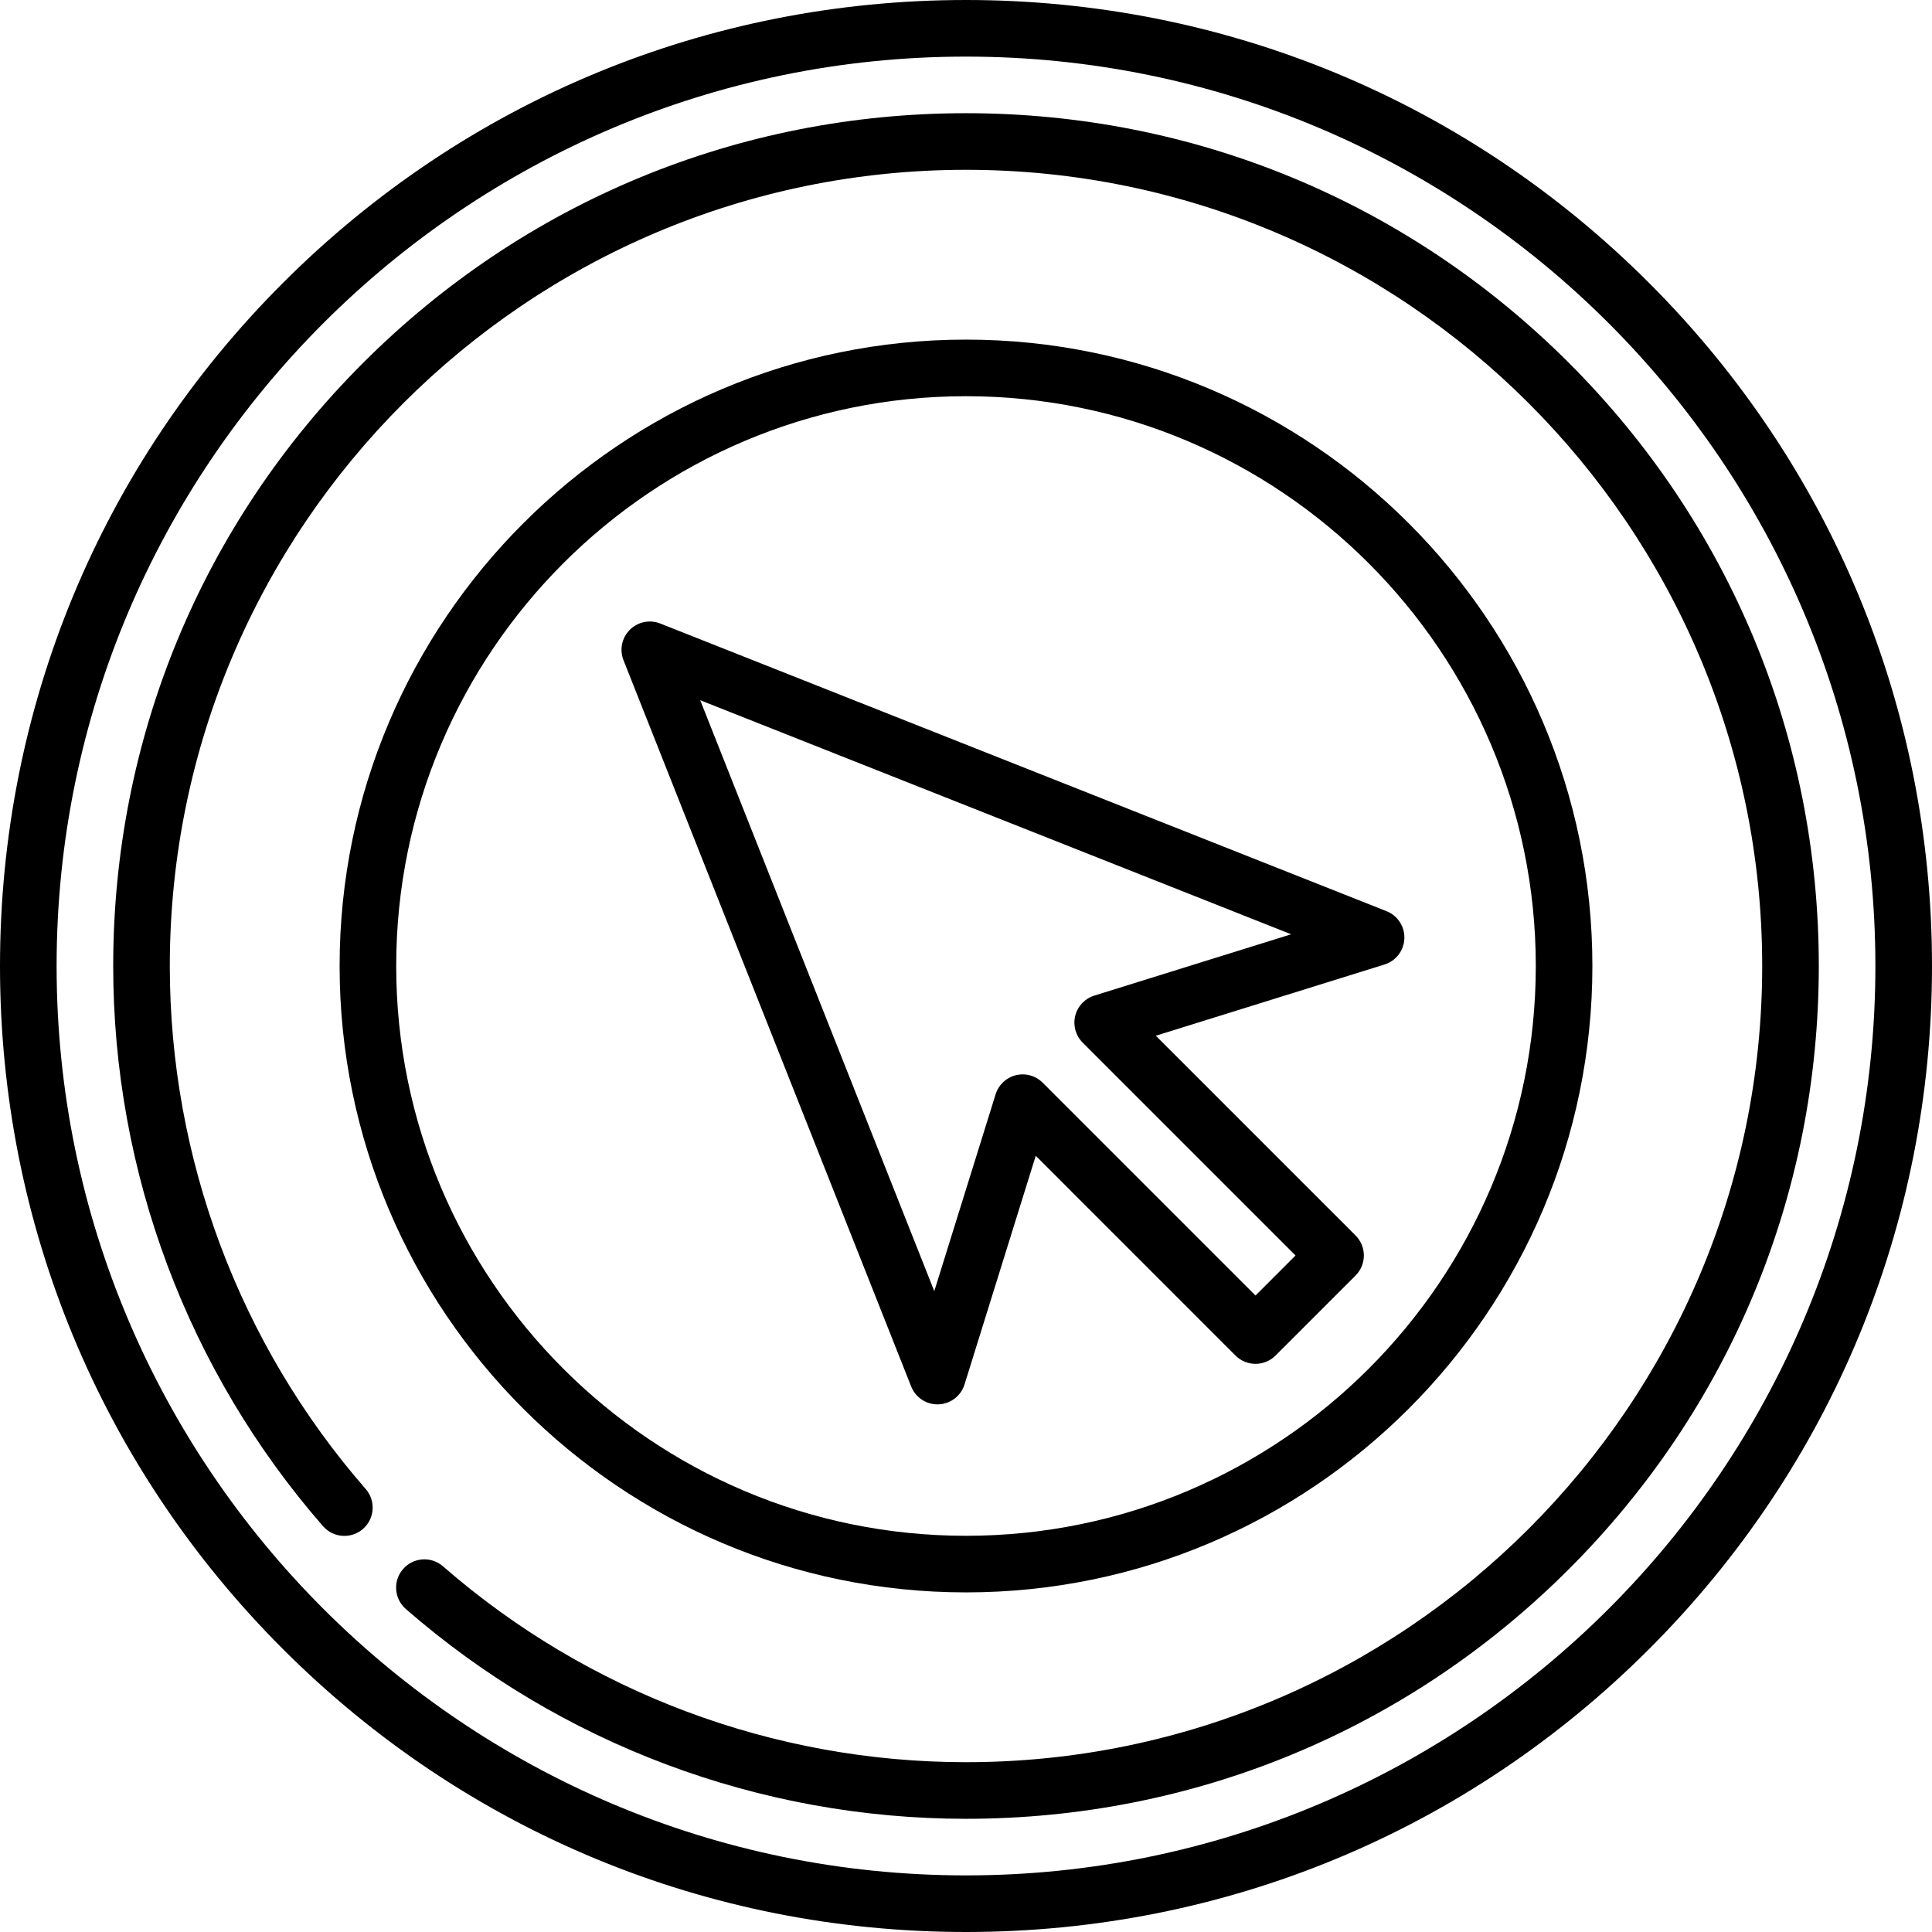 <svg width="120" height="120" viewBox="0 0 120 120" xmlns="http://www.w3.org/2000/svg">
<path d="M102.427 17.573C91.094 6.241 76.027 0 60 0C43.973 0 28.906 6.241 17.573 17.573C6.241 28.906 0 43.973 0 60C0 76.027 6.241 91.094 17.573 102.427C28.906 113.759 43.973 120 60 120C76.027 120 91.094 113.759 102.427 102.427C113.759 91.094 120 76.027 120 60C120 43.973 113.759 28.906 102.427 17.573ZM60 116.484C28.854 116.484 3.516 91.146 3.516 60C3.516 28.854 28.854 3.516 60 3.516C91.146 3.516 116.484 28.854 116.484 60C116.484 91.146 91.146 116.484 60 116.484Z" />
<path d="M60 21.094C38.547 21.094 21.094 38.547 21.094 60C21.094 81.453 38.547 98.906 60 98.906C81.453 98.906 98.906 81.453 98.906 60C98.906 38.547 81.453 21.094 60 21.094ZM60 95.391C40.486 95.391 24.609 79.514 24.609 60C24.609 40.486 40.486 24.609 60 24.609C79.514 24.609 95.391 40.486 95.391 60C95.391 79.514 79.514 95.391 60 95.391Z" />
<path d="M97.454 22.546C87.45 12.541 74.148 7.031 60 7.031C45.852 7.031 32.55 12.541 22.546 22.546C12.541 32.55 7.031 45.852 7.031 60C7.031 72.8 11.66 85.157 20.064 94.795C20.702 95.527 21.812 95.603 22.544 94.965C23.276 94.327 23.352 93.216 22.713 92.484C14.868 83.487 10.547 71.95 10.547 60C10.547 32.731 32.731 10.547 60 10.547C87.269 10.547 109.453 32.731 109.453 60C109.453 87.269 87.269 109.453 60 109.453C48.05 109.453 36.514 105.132 27.516 97.287C26.784 96.649 25.673 96.724 25.035 97.456C24.398 98.188 24.473 99.298 25.205 99.936C34.843 108.34 47.2 112.969 60 112.969C74.148 112.969 87.45 107.459 97.454 97.454C107.459 87.45 112.969 74.148 112.969 60C112.969 45.852 107.459 32.55 97.454 22.546Z" />
<path d="M86.118 56.594L41.009 38.727C40.358 38.469 39.615 38.623 39.119 39.118C38.623 39.614 38.469 40.356 38.727 41.008L56.595 86.118C56.861 86.79 57.51 87.228 58.229 87.228C58.251 87.228 58.273 87.228 58.295 87.227C59.04 87.199 59.686 86.704 59.908 85.993L64.332 71.788L76.739 84.196C77.426 84.883 78.539 84.882 79.225 84.196L84.197 79.224C84.527 78.894 84.712 78.447 84.712 77.981C84.712 77.515 84.527 77.068 84.197 76.738L71.79 64.331L85.994 59.907C86.705 59.685 87.2 59.039 87.228 58.294C87.256 57.55 86.811 56.868 86.118 56.594ZM67.967 61.839C67.379 62.022 66.93 62.499 66.783 63.097C66.636 63.694 66.812 64.326 67.247 64.76L80.468 77.981L77.982 80.467L64.761 67.246C64.427 66.913 63.979 66.731 63.518 66.731C63.378 66.731 63.237 66.748 63.097 66.783C62.499 66.93 62.023 67.379 61.84 67.967L58.03 80.196L43.492 43.492L80.196 58.03L67.967 61.839Z" />
</svg>
